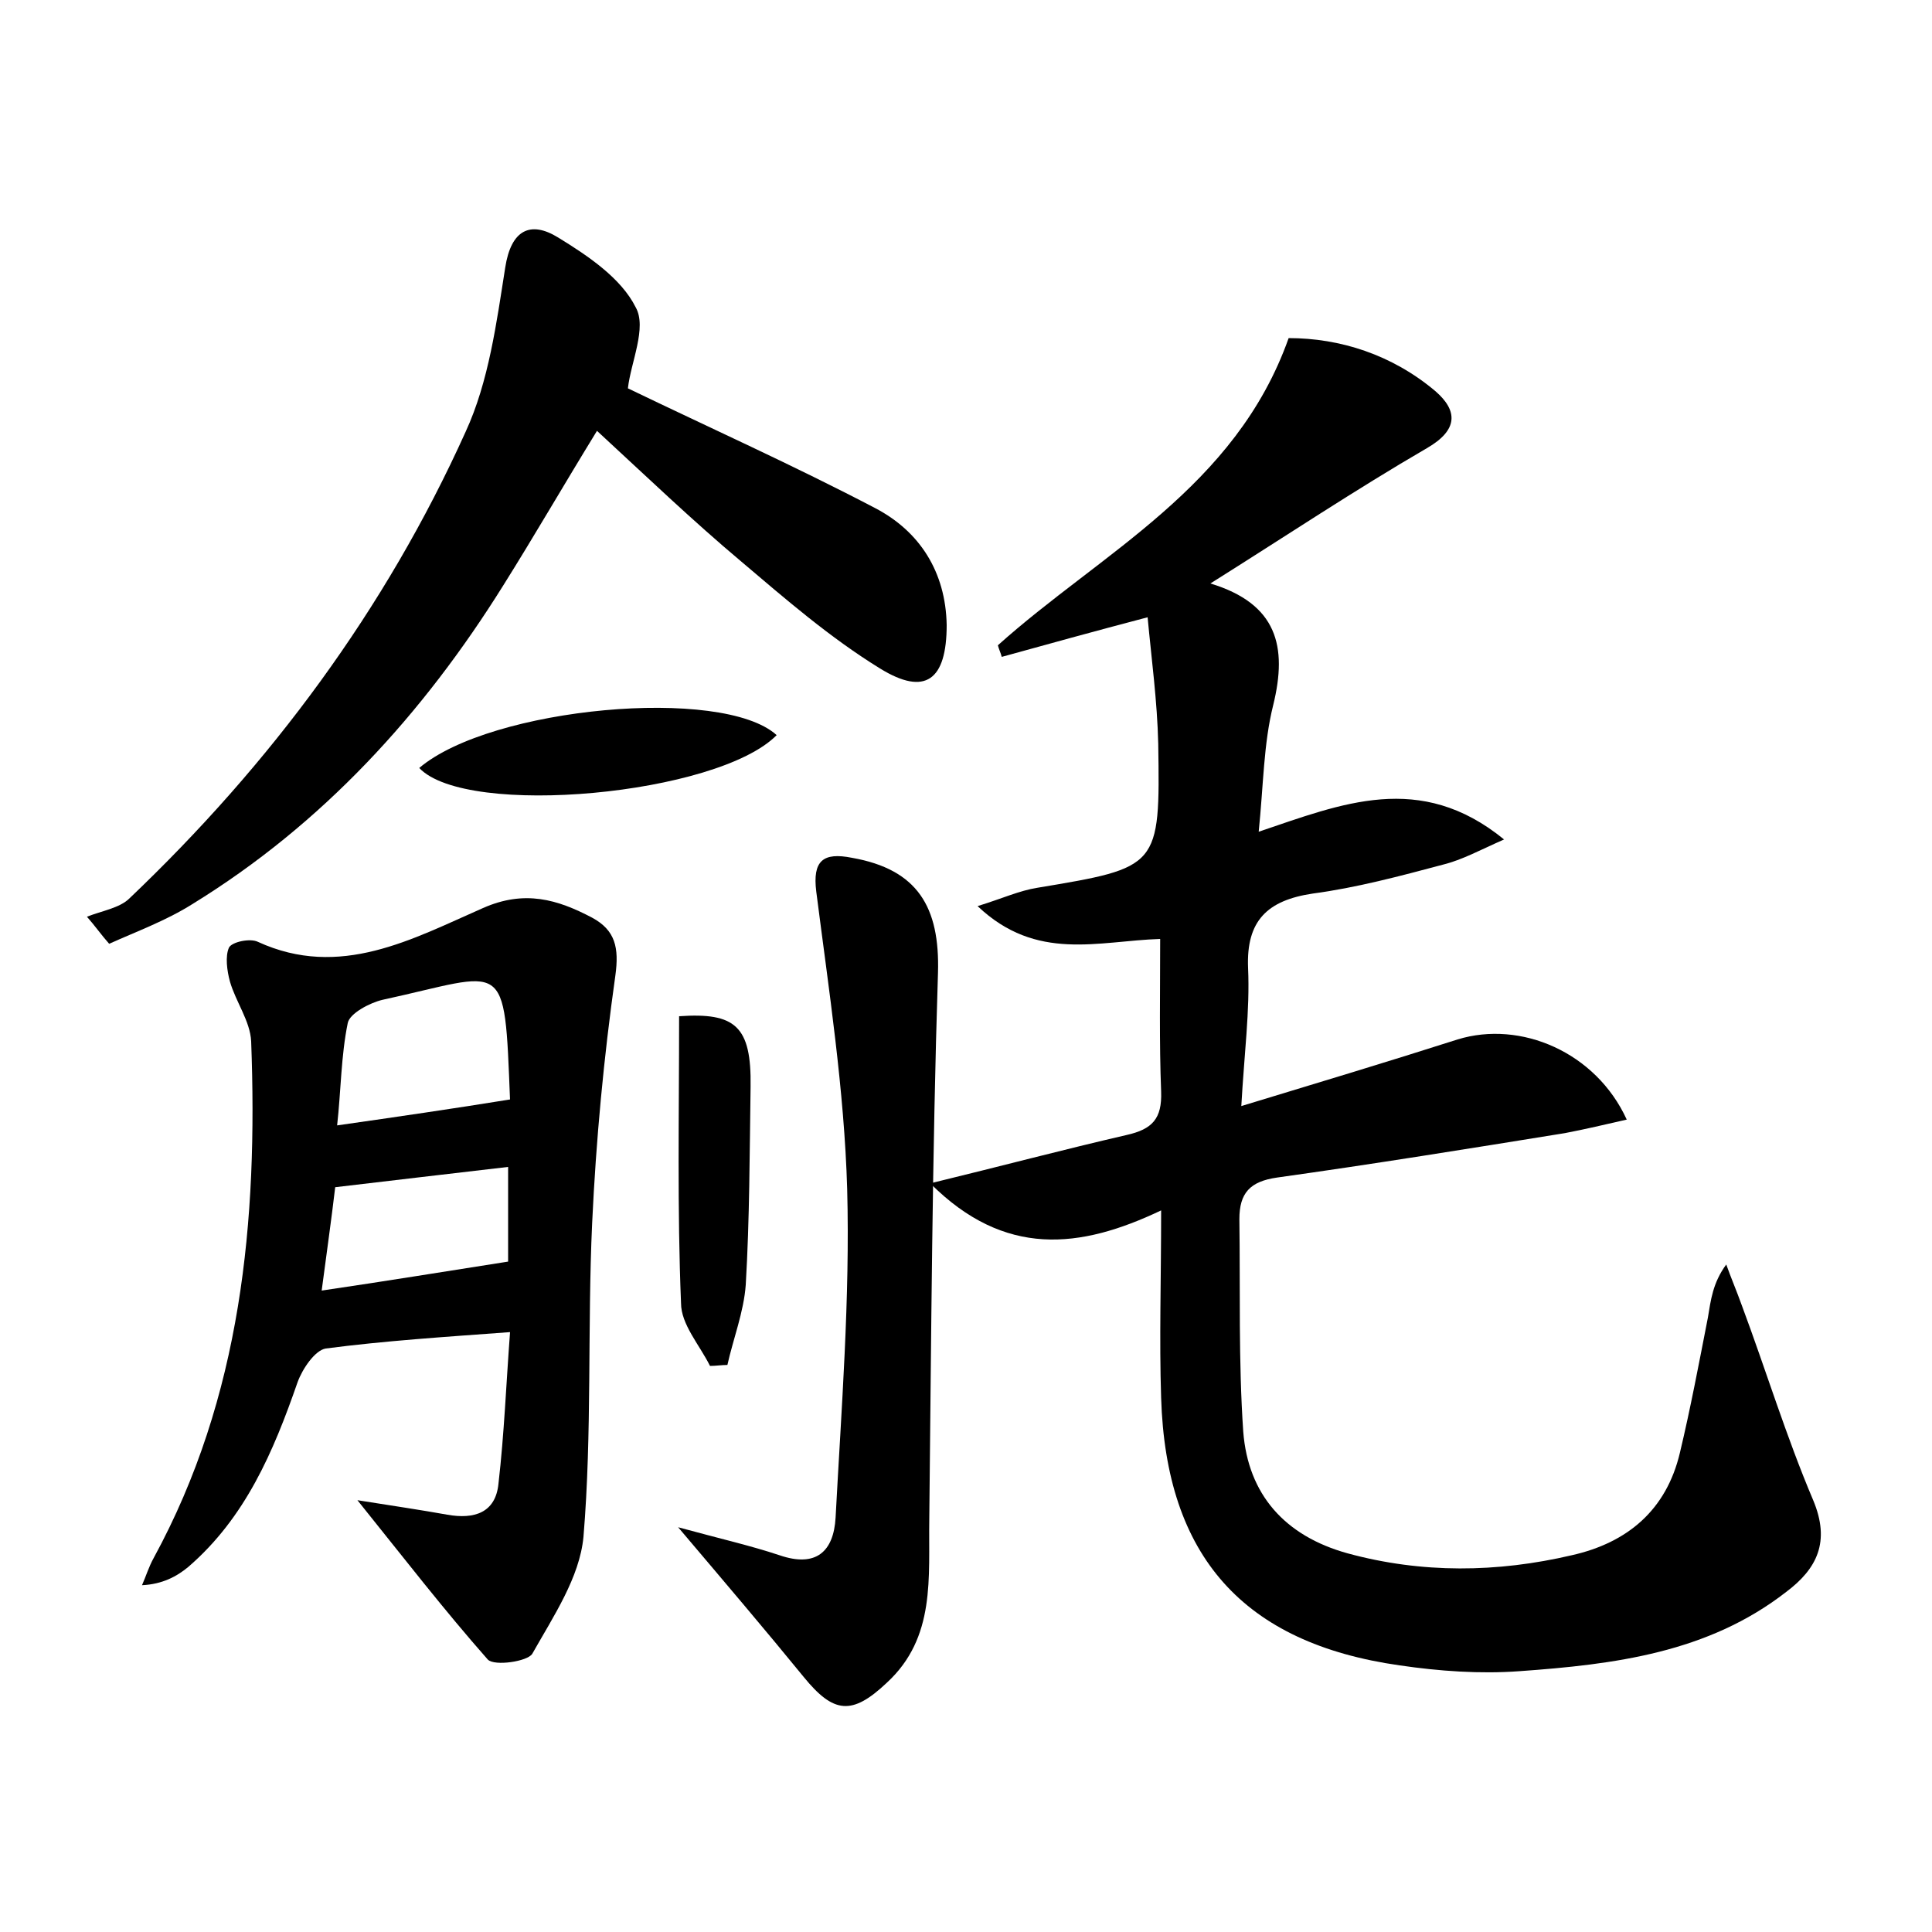 <?xml version="1.0" encoding="utf-8"?>
<!-- Generator: Adobe Illustrator 22.0.0, SVG Export Plug-In . SVG Version: 6.00 Build 0)  -->
<svg version="1.1" id="图层_1" xmlns="http://www.w3.org/2000/svg" xmlns:xlink="http://www.w3.org/1999/xlink" x="0px" y="0px"
	 viewBox="0 0 200 200" style="enable-background:new 0 0 200 200;" xml:space="preserve">
<style type="text/css">
	.st1{fill:#010000;}
	.st4{fill:#fbfafc;}
</style>
<g>
	
	<path d="M96.3,122.5c7.4-1.8,13.8-3.5,20.3-5c2.7-0.6,3.7-1.7,3.6-4.5c-0.2-5.1-0.1-10.2-0.1-15.8c-6.4,0.2-12.8,2.4-18.9-3.4
		c2.6-0.8,4.3-1.6,6.2-1.9c12.6-2.1,12.7-2.1,12.5-14.9c-0.1-4.4-0.7-8.8-1.1-13.1c-5.7,1.5-10.4,2.8-15.1,4.1
		c-0.1-0.4-0.3-0.8-0.4-1.2c10.7-9.6,24.6-16.3,30.1-31.8c5.3,0,10.7,1.7,15.2,5.5c2.3,2,2.4,4-0.9,5.9c-7.4,4.3-14.6,9.1-22.4,14
		c6.9,2.1,8,6.5,6.5,12.6c-1,4-1,8.2-1.5,13.1c8.6-2.9,16.7-6.3,25.4,0.8c-2.5,1.1-4.3,2.1-6.3,2.6c-4.5,1.2-9,2.4-13.5,3
		c-4.7,0.7-6.9,2.8-6.7,7.7c0.2,4.4-0.4,8.9-0.7,14.3c7.9-2.4,15.2-4.6,22.4-6.9c6.5-2,14.3,1.3,17.5,8.3c-2.2,0.5-4.3,1-6.4,1.4
		c-9.9,1.6-19.8,3.2-29.8,4.6c-2.8,0.4-3.9,1.6-3.9,4.3c0.1,7.4-0.1,14.7,0.4,22c0.5,6.5,4.3,10.8,10.8,12.6
		c7.7,2.1,15.5,2,23.2,0.2c5.8-1.3,9.8-4.7,11.2-10.6c1.1-4.6,2-9.4,2.9-14c0.3-1.8,0.5-3.6,1.9-5.5c0.5,1.4,1.1,2.8,1.6,4.2
		c2.5,6.7,4.6,13.6,7.4,20.2c1.8,4.3,0.4,7.1-2.8,9.5c-8.1,6.3-17.8,7.5-27.6,8.2c-4.1,0.3-8.3,0-12.4-0.6
		c-16.2-2.3-24.2-11.3-24.7-27.7c-0.2-6.1,0-12.1,0-19.4C111.8,129.3,104,130.2,96.3,122.5z"/>
	<path d="M37,155.3c3.8,0.6,6.5,1,9.3,1.5c2.8,0.5,5-0.2,5.3-3.2c0.6-5.2,0.8-10.4,1.2-15.7c-6.8,0.5-13,0.9-19.1,1.7
		c-1.1,0.2-2.4,2.1-2.9,3.5c-2.5,7.2-5.4,14-11.3,19.1c-1.2,1-2.7,1.8-4.8,1.9c0.4-0.9,0.7-1.9,1.2-2.8
		c9.1-16.7,10.8-34.9,10.1-53.5c-0.1-2.1-1.6-4.1-2.2-6.2c-0.3-1.1-0.5-2.6-0.1-3.5c0.3-0.6,2.2-1,3-0.6c8.5,3.9,16-0.3,23.3-3.5
		c4.3-1.9,7.7-0.9,11.3,1c2.4,1.3,2.8,3.1,2.4,6c-1.2,8.5-2,17-2.4,25.6c-0.5,10.8,0,21.7-0.9,32.5c-0.4,4.2-3.1,8.2-5.3,12.1
		c-0.5,0.8-3.9,1.3-4.6,0.6C46,166.7,41.9,161.4,37,155.3z M52.9,113.8c-0.2,0.4-0.1,0.3-0.1,0.1c-0.6-15.1-0.3-13.2-13.2-10.4
		c-1.3,0.3-3.4,1.4-3.6,2.4c-0.7,3.4-0.7,7-1.1,10.6C41.2,115.6,46.7,114.8,52.9,113.8z M33.3,133.6c6.8-1,12.9-2,19.3-3
		c0-2.8,0-6.2,0-9.8c-6.1,0.7-11.9,1.4-17.9,2.1C34.3,126.3,33.8,129.8,33.3,133.6z"/>
	<path d="M65,40.2c8.5,4.1,17.2,8,25.6,12.4c4.6,2.4,7.3,6.6,7.4,12.1c0,5.7-2.2,7.4-6.9,4.5C85.9,66,81.3,62,76.7,58.1
		c-5-4.2-9.7-8.7-14.9-13.5c-3.5,5.7-6.5,10.9-9.7,16c-8.3,13.3-18.7,24.7-32.2,33c-2.7,1.7-5.7,2.8-8.6,4.1
		c-0.8-0.9-1.5-1.9-2.3-2.8c1.5-0.6,3.4-0.9,4.4-1.9C28,79.1,39.9,63.1,48.2,44.7c2.4-5.2,3.2-11.3,4.1-17c0.6-3.9,2.6-4.9,5.5-3.1
		c3.1,1.9,6.5,4.2,8,7.2C67,33.9,65.3,37.5,65,40.2z"/>
	<path d="M70.2,158.1c4.4,1.2,7.5,1.9,10.5,2.9c3.8,1.3,5.6-0.4,5.8-3.9c0.6-11.3,1.5-22.7,1.2-34c-0.3-10.3-1.9-20.6-3.2-30.8
		c-0.4-3.2,0.7-4.1,3.7-3.5c6.8,1.2,9.1,5.1,8.9,11.9c-0.6,18.8-0.7,37.7-0.9,56.5c-0.1,6.1,0.7,12.3-4.4,17
		c-3.6,3.4-5.5,3.2-8.6-0.6C79.2,168.7,75.2,164,70.2,158.1z"/>
	<path d="M70.3,105.2c5.8-0.4,7.5,1,7.4,7.3c-0.1,6.8-0.1,13.7-0.5,20.5c-0.2,2.8-1.3,5.6-1.9,8.3c-0.6,0-1.2,0.1-1.8,0.1
		c-1.1-2.2-3-4.3-3-6.5C70.1,125.2,70.3,115.4,70.3,105.2z"/>
	<path d="M80.4,76.1c-6.1,6.2-32.1,8.6-37,3.4C50.8,73.2,74.8,71,80.4,76.1z"/>
	
	
</g>
</svg>
